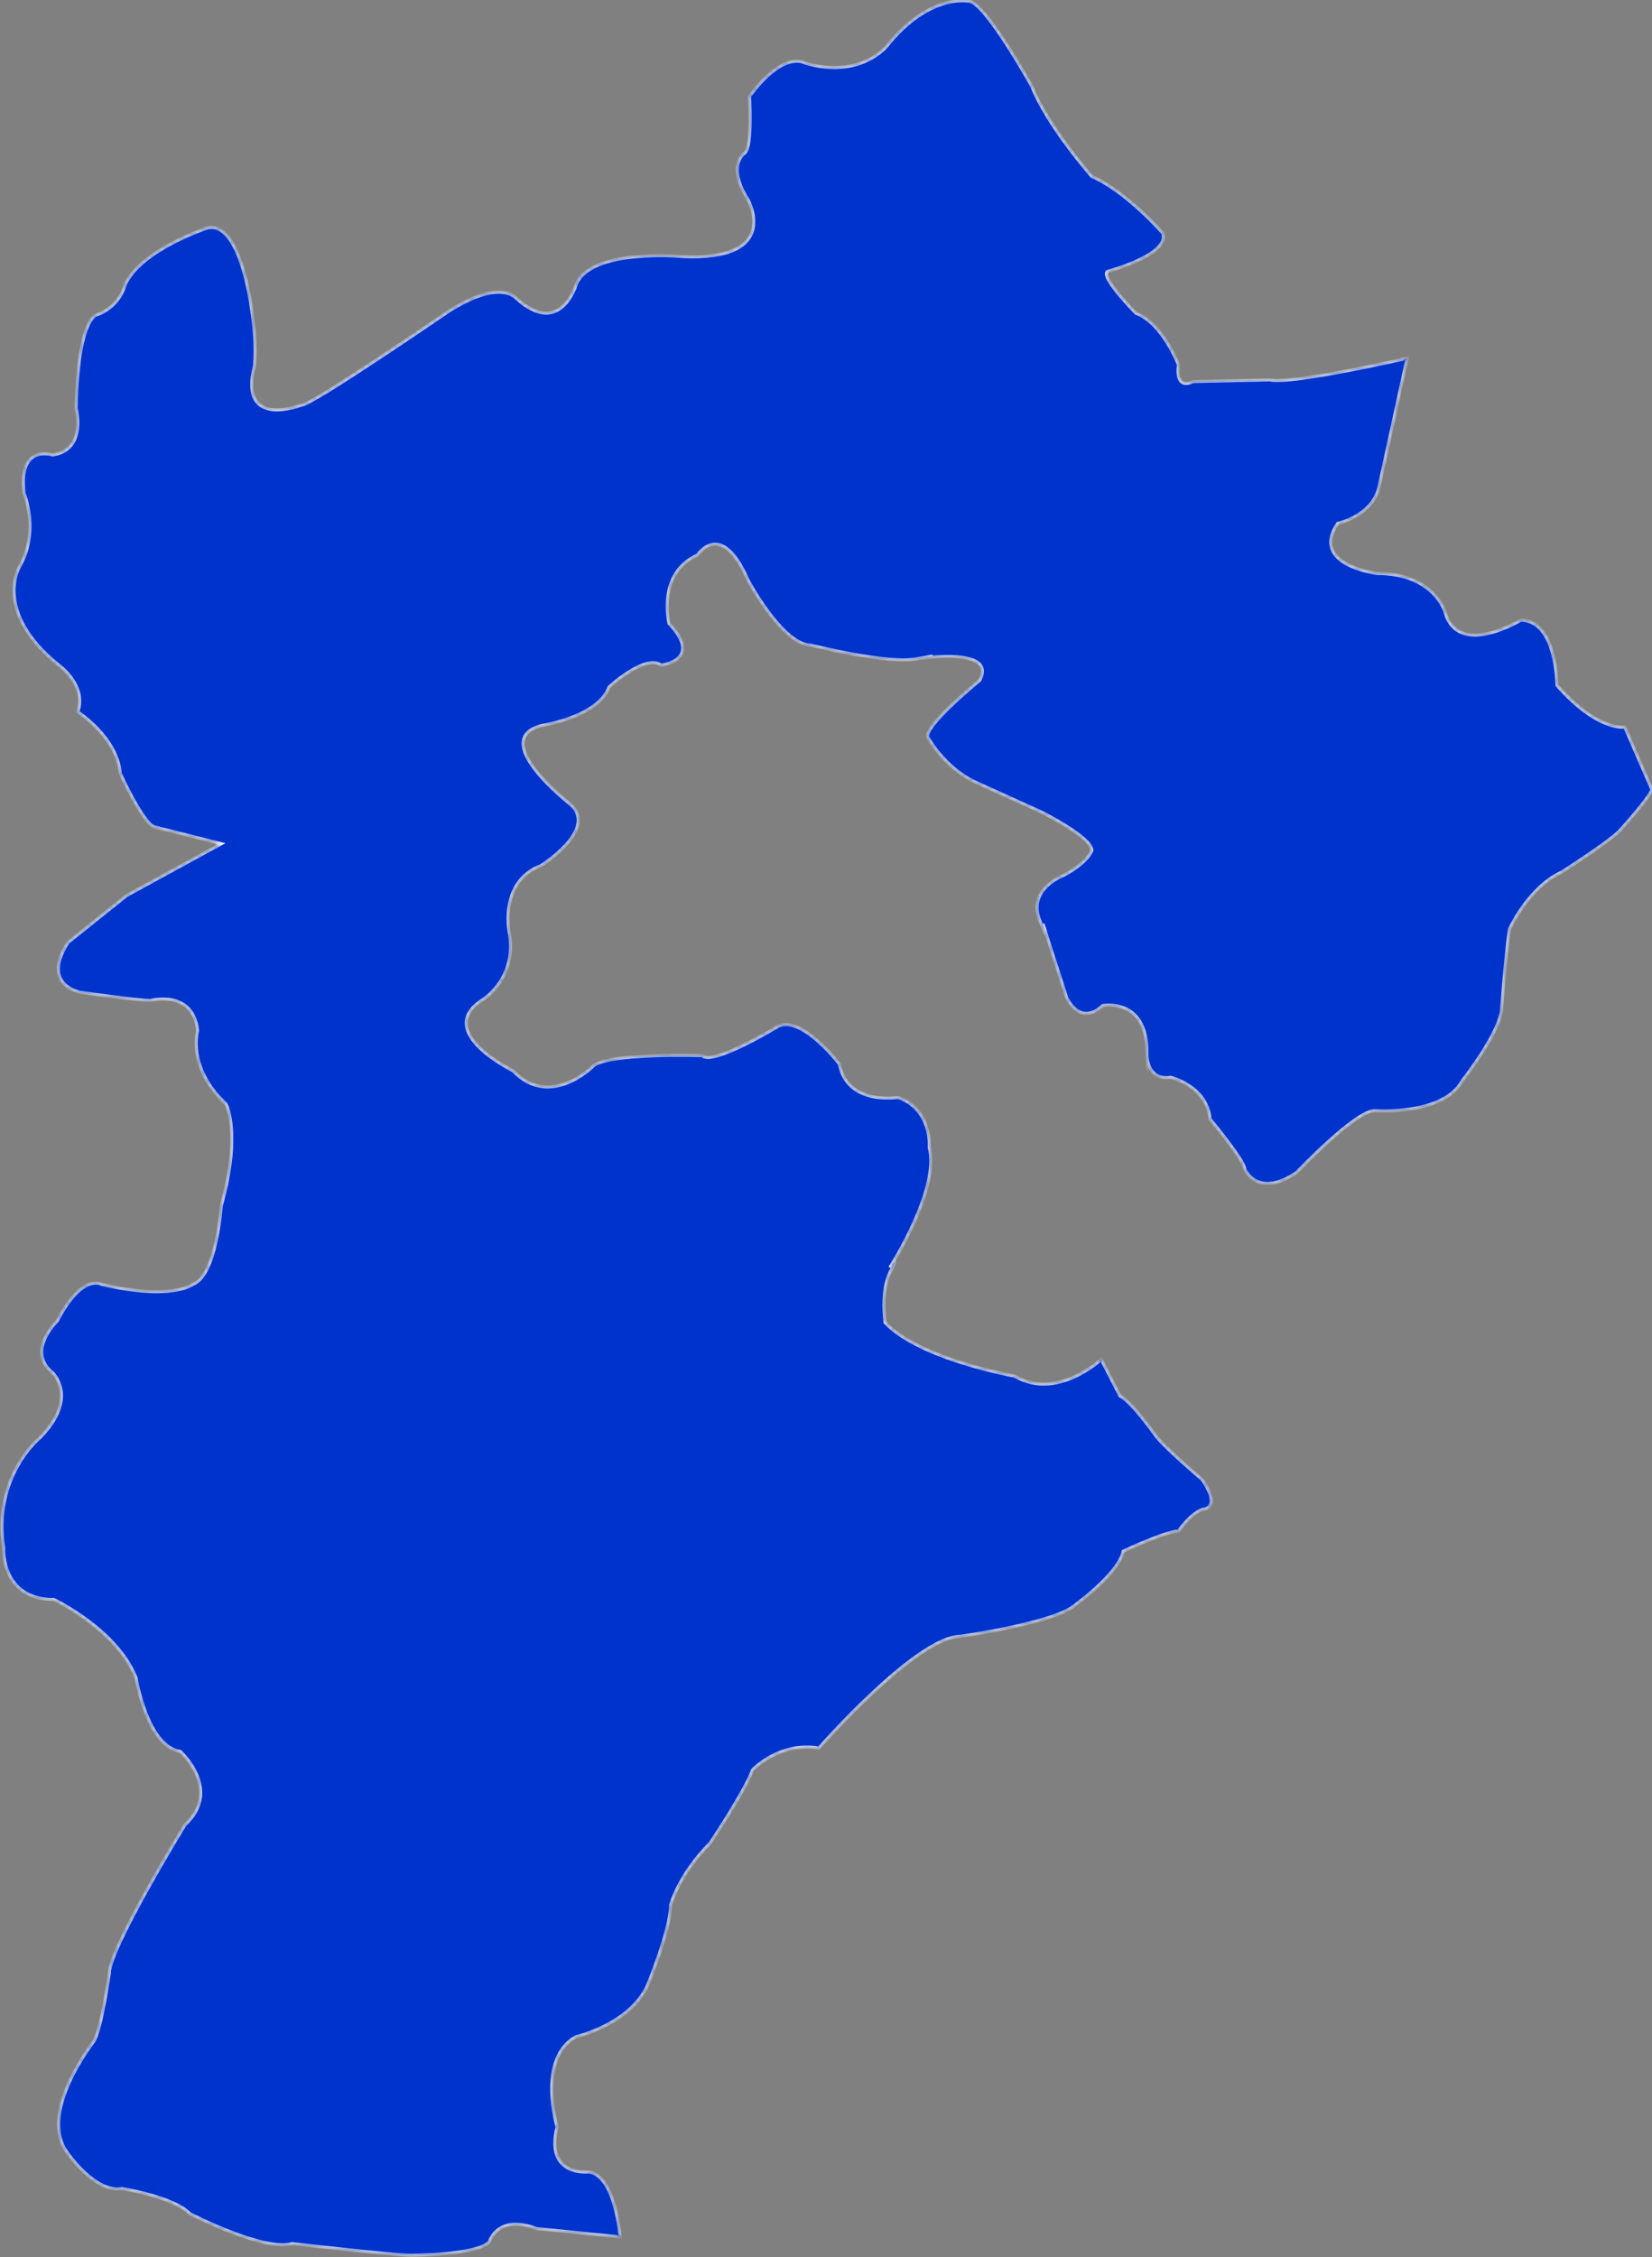 ﻿<?xml version="1.0" encoding="utf-8"?>
<svg version="1.1" xmlns:xlink="http://www.w3.org/1999/xlink" width="380px" height="519px" xmlns="http://www.w3.org/2000/svg">
  <rect width="100%" height="100%" fill="#808080" stroke="none"/>
  <defs>
    <mask fill="white" id="clip13">
      <path d="M 292.119 87.346  C 292.119 87.346  274.344 87.73  274.344 87.73  C 274.344 87.73  270.354 90.032  271.079 83.893  C 271.079 83.893  267.452 74.303  261.285 72.001  C 261.285 72.001  252.941 63.561  254.755 62.41  C 254.755 62.41  269.265 58.574  267.452 53.587  C 267.452 53.587  259.108 43.996  251.128 40.543  C 251.128 40.543  240.971 29.035  237.343 19.828  C 237.343 19.828  226.46 0.263  222.833 0.263  C 222.833 0.263  213.764 -1.656  203.97 10.62  C 203.97 10.62  197.803 18.293  185.106 14.457  C 185.106 14.457  180.39 11.388  172.41 22.129  C 172.41 22.129  173.135 33.638  171.322 35.173  C 171.322 35.173  166.969 37.858  172.047 45.914  C 172.047 45.914  180.028 60.109  156.811 58.958  C 156.811 58.958  135.772 57.039  132.507 65.479  C 132.507 65.479  128.879 77.755  118.722 68.548  C 118.722 68.548  115.095 63.945  103.124 71.617  C 103.124 71.617  71.201 93.484  69.387 93.101  C 69.387 93.101  54.877 98.855  58.505 84.277  C 58.505 84.277  59.23 79.29  57.779 70.466  C 57.779 70.466  55.24 50.518  47.622 52.436  C 47.622 52.436  32.386 57.423  28.759 65.479  C 28.759 65.479  27.671 70.466  22.229 72.385  C 22.229 72.385  17.876 73.152  17.513 93.868  C 17.513 93.868  20.053 103.459  12.072 104.609  C 12.072 104.609  4.092 101.924  5.543 113.433  C 5.543 113.433  9.17 122.256  4.454 130.313  C 4.454 130.313  -1.713 140.67  13.523 152.947  C 13.523 152.947  20.053 157.55  17.876 163.688  C 17.876 163.688  26.945 169.443  27.671 177.882  C 27.671 177.882  33.112 189.775  35.651 190.159  C 35.651 190.159  50.887 193.995  50.887 193.995  C 50.887 193.995  29.122 205.887  29.122 205.887  C 29.122 205.887  15.7 216.629  15.7 216.629  C 15.7 216.629  9.17 225.452  18.239 228.138  C 18.239 228.138  32.024 230.056  34.563 230.056  C 34.563 230.056  44.357 227.37  45.446 236.961  C 45.446 236.961  42.906 245.401  51.975 253.841  C 51.975 253.841  55.603 260.363  50.887 277.242  C 50.887 277.242  49.799 293.355  44.357 295.273  C 44.357 295.273  39.642 299.109  23.318 295.273  C 23.318 295.273  18.964 292.587  13.16 303.713  C 13.16 303.713  5.905 310.618  12.072 315.605  C 12.072 315.605  18.239 321.359  9.17 330.566  C 9.17 330.566  -1.713 339.39  0.827 355.886  C 0.827 355.886  0.101 367.778  12.435 367.778  C 12.435 367.778  26.945 374.684  31.298 385.809  C 31.298 385.809  33.837 401.538  41.455 402.689  C 41.455 402.689  51.25 411.512  42.544 419.568  C 42.544 419.568  25.131 447.957  25.131 453.711  C 25.131 453.711  23.318 466.755  21.504 469.44  C 21.504 469.44  8.807 485.552  15.337 494.759  C 15.337 494.759  21.867 504.35  28.033 503.199  C 28.033 503.199  40.004 505.117  43.632 508.954  C 43.632 508.954  60.681 517.777  67.211 515.859  C 67.211 515.859  90.79 518.544  94.418 518.544  C 94.418 518.544  109.653 518.544  112.555 515.475  C 112.555 515.475  114.369 508.954  123.438 512.406  C 123.438 512.406  142.664 514.324  142.664 514.324  C 142.664 514.324  141.576 500.13  135.409 499.363  C 135.409 499.363  125.252 500.514  128.154 489.005  C 128.154 489.005  123.438 473.276  132.507 468.289  C 132.507 468.289  144.478 465.604  148.831 456.78  C 148.831 456.78  154.272 443.737  154.272 437.982  C 154.272 437.982  156.086 431.077  163.341 423.788  C 163.341 423.788  171.322 411.896  173.135 406.909  C 173.135 406.909  179.302 400.387  188.371 401.921  C 188.371 401.921  210.862 376.218  221.019 376.218  C 221.019 376.218  240.245 373.533  246.412 369.697  C 246.412 369.697  257.294 362.024  258.383 356.653  C 258.383 356.653  268.177 352.05  271.079 352.05  C 271.079 352.05  273.618 348.213  276.521 347.063  C 276.521 347.063  281.236 347.063  276.521 340.157  C 276.521 340.157  267.452 332.485  265.638 329.799  C 265.638 329.799  260.197 322.127  257.657 320.976  C 257.657 320.976  253.304 312.536  253.304 312.536  C 253.304 312.536  243.147 322.127  233.353 316.372  C 233.353 316.372  211.587 312.536  203.607 304.096  C 203.607 304.096  202.518 297.191  204.695 292.587  C 207.234 287.984  204.695 291.436  204.695 291.436  C 204.695 291.436  216.303 273.406  213.764 263.815  C 213.764 263.815  214.489 254.992  206.509 252.306  C 206.509 252.306  194.901 254.224  193.087 244.634  C 193.087 244.634  184.018 232.741  178.577 236.194  C 178.577 236.194  164.066 245.017  161.527 242.716  C 161.527 242.716  138.674 241.948  136.134 245.401  C 136.134 245.401  126.34 254.992  117.997 246.168  C 117.997 246.168  99.859 237.345  110.741 230.056  C 110.741 230.056  118.722 225.452  117.271 215.094  C 117.271 215.094  114.369 202.818  124.526 198.982  C 124.526 198.982  137.948 190.542  131.056 184.788  C 131.056 184.788  111.83 169.826  124.889 166.757  C 124.889 166.757  137.585 164.839  140.125 157.934  C 140.125 157.934  148.468 150.261  152.096 152.947  C 152.096 152.947  161.89 151.796  153.909 143.356  C 153.909 143.356  151.007 131.847  160.439 127.627  C 160.439 127.627  165.88 119.187  172.047 133.382  C 172.047 133.382  180.028 148.343  186.557 148.343  C 186.557 148.343  204.695 152.947  211.225 151.412  C 217.754 150.261  211.95 151.412  211.95 151.412  C 211.95 151.412  229.362 148.727  225.372 156.399  C 225.372 156.399  212.676 166.757  213.401 169.443  C 213.401 169.443  217.029 176.348  224.284 179.801  C 224.284 179.801  239.519 186.706  239.519 186.706  C 239.519 186.706  251.128 192.46  251.128 195.529  C 251.128 195.529  250.402 198.215  244.598 201.284  C 244.598 201.284  236.255 204.353  239.157 211.642  C 242.059 218.547  239.882 212.409  239.882 212.409  C 239.882 212.409  245.324 229.289  245.324 229.289  C 245.324 229.289  248.226 236.194  253.667 231.207  C 253.667 231.207  263.824 229.289  263.824 241.948  C 263.824 254.608  263.824 242.716  263.824 242.716  C 263.824 242.716  263.824 248.47  269.265 247.703  C 269.265 247.703  277.609 249.621  278.334 257.293  C 278.334 257.293  286.315 266.884  286.315 268.802  C 286.315 268.802  289.217 275.708  298.286 269.57  C 298.286 269.57  312.07 254.992  316.424 255.375  C 316.424 255.375  332.022 256.526  336.375 248.47  C 336.375 248.47  345.444 236.961  345.444 231.59  C 345.444 231.59  346.532 217.396  347.258 213.56  C 347.258 213.56  351.611 203.969  359.229 200.516  C 359.229 200.516  370.111 193.611  372.651 190.926  C 372.651 190.926  380.631 182.102  379.906 181.335  C 379.906 181.335  373.739 167.141  373.739 167.141  C 373.739 167.141  367.572 168.292  358.14 157.55  C 358.14 157.55  358.14 142.589  349.797 142.589  C 349.797 142.589  335.287 151.412  332.385 140.67  C 332.385 140.67  329.845 131.847  316.786 131.847  C 316.786 131.847  301.188 129.929  307.717 120.338  C 307.717 120.338  315.335 118.804  317.149 112.282  C 317.149 112.282  323.679 82.359  323.679 82.359  C 323.679 82.359  296.835 88.497  292.119 87.346  Z " fill-rule="evenodd" />
    </mask>
  </defs>
  <g transform="matrix(1 0 0 1 -738 -140 )">
    <path d="M 292.119 87.346  C 292.119 87.346  274.344 87.73  274.344 87.73  C 274.344 87.73  270.354 90.032  271.079 83.893  C 271.079 83.893  267.452 74.303  261.285 72.001  C 261.285 72.001  252.941 63.561  254.755 62.41  C 254.755 62.41  269.265 58.574  267.452 53.587  C 267.452 53.587  259.108 43.996  251.128 40.543  C 251.128 40.543  240.971 29.035  237.343 19.828  C 237.343 19.828  226.46 0.263  222.833 0.263  C 222.833 0.263  213.764 -1.656  203.97 10.62  C 203.97 10.62  197.803 18.293  185.106 14.457  C 185.106 14.457  180.39 11.388  172.41 22.129  C 172.41 22.129  173.135 33.638  171.322 35.173  C 171.322 35.173  166.969 37.858  172.047 45.914  C 172.047 45.914  180.028 60.109  156.811 58.958  C 156.811 58.958  135.772 57.039  132.507 65.479  C 132.507 65.479  128.879 77.755  118.722 68.548  C 118.722 68.548  115.095 63.945  103.124 71.617  C 103.124 71.617  71.201 93.484  69.387 93.101  C 69.387 93.101  54.877 98.855  58.505 84.277  C 58.505 84.277  59.23 79.29  57.779 70.466  C 57.779 70.466  55.24 50.518  47.622 52.436  C 47.622 52.436  32.386 57.423  28.759 65.479  C 28.759 65.479  27.671 70.466  22.229 72.385  C 22.229 72.385  17.876 73.152  17.513 93.868  C 17.513 93.868  20.053 103.459  12.072 104.609  C 12.072 104.609  4.092 101.924  5.543 113.433  C 5.543 113.433  9.17 122.256  4.454 130.313  C 4.454 130.313  -1.713 140.67  13.523 152.947  C 13.523 152.947  20.053 157.55  17.876 163.688  C 17.876 163.688  26.945 169.443  27.671 177.882  C 27.671 177.882  33.112 189.775  35.651 190.159  C 35.651 190.159  50.887 193.995  50.887 193.995  C 50.887 193.995  29.122 205.887  29.122 205.887  C 29.122 205.887  15.7 216.629  15.7 216.629  C 15.7 216.629  9.17 225.452  18.239 228.138  C 18.239 228.138  32.024 230.056  34.563 230.056  C 34.563 230.056  44.357 227.37  45.446 236.961  C 45.446 236.961  42.906 245.401  51.975 253.841  C 51.975 253.841  55.603 260.363  50.887 277.242  C 50.887 277.242  49.799 293.355  44.357 295.273  C 44.357 295.273  39.642 299.109  23.318 295.273  C 23.318 295.273  18.964 292.587  13.16 303.713  C 13.16 303.713  5.905 310.618  12.072 315.605  C 12.072 315.605  18.239 321.359  9.17 330.566  C 9.17 330.566  -1.713 339.39  0.827 355.886  C 0.827 355.886  0.101 367.778  12.435 367.778  C 12.435 367.778  26.945 374.684  31.298 385.809  C 31.298 385.809  33.837 401.538  41.455 402.689  C 41.455 402.689  51.25 411.512  42.544 419.568  C 42.544 419.568  25.131 447.957  25.131 453.711  C 25.131 453.711  23.318 466.755  21.504 469.44  C 21.504 469.44  8.807 485.552  15.337 494.759  C 15.337 494.759  21.867 504.35  28.033 503.199  C 28.033 503.199  40.004 505.117  43.632 508.954  C 43.632 508.954  60.681 517.777  67.211 515.859  C 67.211 515.859  90.79 518.544  94.418 518.544  C 94.418 518.544  109.653 518.544  112.555 515.475  C 112.555 515.475  114.369 508.954  123.438 512.406  C 123.438 512.406  142.664 514.324  142.664 514.324  C 142.664 514.324  141.576 500.13  135.409 499.363  C 135.409 499.363  125.252 500.514  128.154 489.005  C 128.154 489.005  123.438 473.276  132.507 468.289  C 132.507 468.289  144.478 465.604  148.831 456.78  C 148.831 456.78  154.272 443.737  154.272 437.982  C 154.272 437.982  156.086 431.077  163.341 423.788  C 163.341 423.788  171.322 411.896  173.135 406.909  C 173.135 406.909  179.302 400.387  188.371 401.921  C 188.371 401.921  210.862 376.218  221.019 376.218  C 221.019 376.218  240.245 373.533  246.412 369.697  C 246.412 369.697  257.294 362.024  258.383 356.653  C 258.383 356.653  268.177 352.05  271.079 352.05  C 271.079 352.05  273.618 348.213  276.521 347.063  C 276.521 347.063  281.236 347.063  276.521 340.157  C 276.521 340.157  267.452 332.485  265.638 329.799  C 265.638 329.799  260.197 322.127  257.657 320.976  C 257.657 320.976  253.304 312.536  253.304 312.536  C 253.304 312.536  243.147 322.127  233.353 316.372  C 233.353 316.372  211.587 312.536  203.607 304.096  C 203.607 304.096  202.518 297.191  204.695 292.587  C 207.234 287.984  204.695 291.436  204.695 291.436  C 204.695 291.436  216.303 273.406  213.764 263.815  C 213.764 263.815  214.489 254.992  206.509 252.306  C 206.509 252.306  194.901 254.224  193.087 244.634  C 193.087 244.634  184.018 232.741  178.577 236.194  C 178.577 236.194  164.066 245.017  161.527 242.716  C 161.527 242.716  138.674 241.948  136.134 245.401  C 136.134 245.401  126.34 254.992  117.997 246.168  C 117.997 246.168  99.859 237.345  110.741 230.056  C 110.741 230.056  118.722 225.452  117.271 215.094  C 117.271 215.094  114.369 202.818  124.526 198.982  C 124.526 198.982  137.948 190.542  131.056 184.788  C 131.056 184.788  111.83 169.826  124.889 166.757  C 124.889 166.757  137.585 164.839  140.125 157.934  C 140.125 157.934  148.468 150.261  152.096 152.947  C 152.096 152.947  161.89 151.796  153.909 143.356  C 153.909 143.356  151.007 131.847  160.439 127.627  C 160.439 127.627  165.88 119.187  172.047 133.382  C 172.047 133.382  180.028 148.343  186.557 148.343  C 186.557 148.343  204.695 152.947  211.225 151.412  C 217.754 150.261  211.95 151.412  211.95 151.412  C 211.95 151.412  229.362 148.727  225.372 156.399  C 225.372 156.399  212.676 166.757  213.401 169.443  C 213.401 169.443  217.029 176.348  224.284 179.801  C 224.284 179.801  239.519 186.706  239.519 186.706  C 239.519 186.706  251.128 192.46  251.128 195.529  C 251.128 195.529  250.402 198.215  244.598 201.284  C 244.598 201.284  236.255 204.353  239.157 211.642  C 242.059 218.547  239.882 212.409  239.882 212.409  C 239.882 212.409  245.324 229.289  245.324 229.289  C 245.324 229.289  248.226 236.194  253.667 231.207  C 253.667 231.207  263.824 229.289  263.824 241.948  C 263.824 254.608  263.824 242.716  263.824 242.716  C 263.824 242.716  263.824 248.47  269.265 247.703  C 269.265 247.703  277.609 249.621  278.334 257.293  C 278.334 257.293  286.315 266.884  286.315 268.802  C 286.315 268.802  289.217 275.708  298.286 269.57  C 298.286 269.57  312.07 254.992  316.424 255.375  C 316.424 255.375  332.022 256.526  336.375 248.47  C 336.375 248.47  345.444 236.961  345.444 231.59  C 345.444 231.59  346.532 217.396  347.258 213.56  C 347.258 213.56  351.611 203.969  359.229 200.516  C 359.229 200.516  370.111 193.611  372.651 190.926  C 372.651 190.926  380.631 182.102  379.906 181.335  C 379.906 181.335  373.739 167.141  373.739 167.141  C 373.739 167.141  367.572 168.292  358.14 157.55  C 358.14 157.55  358.14 142.589  349.797 142.589  C 349.797 142.589  335.287 151.412  332.385 140.67  C 332.385 140.67  329.845 131.847  316.786 131.847  C 316.786 131.847  301.188 129.929  307.717 120.338  C 307.717 120.338  315.335 118.804  317.149 112.282  C 317.149 112.282  323.679 82.359  323.679 82.359  C 323.679 82.359  296.835 88.497  292.119 87.346  Z " fill-rule="nonzero" fill="#0033cc" stroke="none" transform="matrix(1 0 0 1 738 140 )" />
    <path d="M 292.119 87.346  C 292.119 87.346  274.344 87.73  274.344 87.73  C 274.344 87.73  270.354 90.032  271.079 83.893  C 271.079 83.893  267.452 74.303  261.285 72.001  C 261.285 72.001  252.941 63.561  254.755 62.41  C 254.755 62.41  269.265 58.574  267.452 53.587  C 267.452 53.587  259.108 43.996  251.128 40.543  C 251.128 40.543  240.971 29.035  237.343 19.828  C 237.343 19.828  226.46 0.263  222.833 0.263  C 222.833 0.263  213.764 -1.656  203.97 10.62  C 203.97 10.62  197.803 18.293  185.106 14.457  C 185.106 14.457  180.39 11.388  172.41 22.129  C 172.41 22.129  173.135 33.638  171.322 35.173  C 171.322 35.173  166.969 37.858  172.047 45.914  C 172.047 45.914  180.028 60.109  156.811 58.958  C 156.811 58.958  135.772 57.039  132.507 65.479  C 132.507 65.479  128.879 77.755  118.722 68.548  C 118.722 68.548  115.095 63.945  103.124 71.617  C 103.124 71.617  71.201 93.484  69.387 93.101  C 69.387 93.101  54.877 98.855  58.505 84.277  C 58.505 84.277  59.23 79.29  57.779 70.466  C 57.779 70.466  55.24 50.518  47.622 52.436  C 47.622 52.436  32.386 57.423  28.759 65.479  C 28.759 65.479  27.671 70.466  22.229 72.385  C 22.229 72.385  17.876 73.152  17.513 93.868  C 17.513 93.868  20.053 103.459  12.072 104.609  C 12.072 104.609  4.092 101.924  5.543 113.433  C 5.543 113.433  9.17 122.256  4.454 130.313  C 4.454 130.313  -1.713 140.67  13.523 152.947  C 13.523 152.947  20.053 157.55  17.876 163.688  C 17.876 163.688  26.945 169.443  27.671 177.882  C 27.671 177.882  33.112 189.775  35.651 190.159  C 35.651 190.159  50.887 193.995  50.887 193.995  C 50.887 193.995  29.122 205.887  29.122 205.887  C 29.122 205.887  15.7 216.629  15.7 216.629  C 15.7 216.629  9.17 225.452  18.239 228.138  C 18.239 228.138  32.024 230.056  34.563 230.056  C 34.563 230.056  44.357 227.37  45.446 236.961  C 45.446 236.961  42.906 245.401  51.975 253.841  C 51.975 253.841  55.603 260.363  50.887 277.242  C 50.887 277.242  49.799 293.355  44.357 295.273  C 44.357 295.273  39.642 299.109  23.318 295.273  C 23.318 295.273  18.964 292.587  13.16 303.713  C 13.16 303.713  5.905 310.618  12.072 315.605  C 12.072 315.605  18.239 321.359  9.17 330.566  C 9.17 330.566  -1.713 339.39  0.827 355.886  C 0.827 355.886  0.101 367.778  12.435 367.778  C 12.435 367.778  26.945 374.684  31.298 385.809  C 31.298 385.809  33.837 401.538  41.455 402.689  C 41.455 402.689  51.25 411.512  42.544 419.568  C 42.544 419.568  25.131 447.957  25.131 453.711  C 25.131 453.711  23.318 466.755  21.504 469.44  C 21.504 469.44  8.807 485.552  15.337 494.759  C 15.337 494.759  21.867 504.35  28.033 503.199  C 28.033 503.199  40.004 505.117  43.632 508.954  C 43.632 508.954  60.681 517.777  67.211 515.859  C 67.211 515.859  90.79 518.544  94.418 518.544  C 94.418 518.544  109.653 518.544  112.555 515.475  C 112.555 515.475  114.369 508.954  123.438 512.406  C 123.438 512.406  142.664 514.324  142.664 514.324  C 142.664 514.324  141.576 500.13  135.409 499.363  C 135.409 499.363  125.252 500.514  128.154 489.005  C 128.154 489.005  123.438 473.276  132.507 468.289  C 132.507 468.289  144.478 465.604  148.831 456.78  C 148.831 456.78  154.272 443.737  154.272 437.982  C 154.272 437.982  156.086 431.077  163.341 423.788  C 163.341 423.788  171.322 411.896  173.135 406.909  C 173.135 406.909  179.302 400.387  188.371 401.921  C 188.371 401.921  210.862 376.218  221.019 376.218  C 221.019 376.218  240.245 373.533  246.412 369.697  C 246.412 369.697  257.294 362.024  258.383 356.653  C 258.383 356.653  268.177 352.05  271.079 352.05  C 271.079 352.05  273.618 348.213  276.521 347.063  C 276.521 347.063  281.236 347.063  276.521 340.157  C 276.521 340.157  267.452 332.485  265.638 329.799  C 265.638 329.799  260.197 322.127  257.657 320.976  C 257.657 320.976  253.304 312.536  253.304 312.536  C 253.304 312.536  243.147 322.127  233.353 316.372  C 233.353 316.372  211.587 312.536  203.607 304.096  C 203.607 304.096  202.518 297.191  204.695 292.587  C 207.234 287.984  204.695 291.436  204.695 291.436  C 204.695 291.436  216.303 273.406  213.764 263.815  C 213.764 263.815  214.489 254.992  206.509 252.306  C 206.509 252.306  194.901 254.224  193.087 244.634  C 193.087 244.634  184.018 232.741  178.577 236.194  C 178.577 236.194  164.066 245.017  161.527 242.716  C 161.527 242.716  138.674 241.948  136.134 245.401  C 136.134 245.401  126.34 254.992  117.997 246.168  C 117.997 246.168  99.859 237.345  110.741 230.056  C 110.741 230.056  118.722 225.452  117.271 215.094  C 117.271 215.094  114.369 202.818  124.526 198.982  C 124.526 198.982  137.948 190.542  131.056 184.788  C 131.056 184.788  111.83 169.826  124.889 166.757  C 124.889 166.757  137.585 164.839  140.125 157.934  C 140.125 157.934  148.468 150.261  152.096 152.947  C 152.096 152.947  161.89 151.796  153.909 143.356  C 153.909 143.356  151.007 131.847  160.439 127.627  C 160.439 127.627  165.88 119.187  172.047 133.382  C 172.047 133.382  180.028 148.343  186.557 148.343  C 186.557 148.343  204.695 152.947  211.225 151.412  C 217.754 150.261  211.95 151.412  211.95 151.412  C 211.95 151.412  229.362 148.727  225.372 156.399  C 225.372 156.399  212.676 166.757  213.401 169.443  C 213.401 169.443  217.029 176.348  224.284 179.801  C 224.284 179.801  239.519 186.706  239.519 186.706  C 239.519 186.706  251.128 192.46  251.128 195.529  C 251.128 195.529  250.402 198.215  244.598 201.284  C 244.598 201.284  236.255 204.353  239.157 211.642  C 242.059 218.547  239.882 212.409  239.882 212.409  C 239.882 212.409  245.324 229.289  245.324 229.289  C 245.324 229.289  248.226 236.194  253.667 231.207  C 253.667 231.207  263.824 229.289  263.824 241.948  C 263.824 254.608  263.824 242.716  263.824 242.716  C 263.824 242.716  263.824 248.47  269.265 247.703  C 269.265 247.703  277.609 249.621  278.334 257.293  C 278.334 257.293  286.315 266.884  286.315 268.802  C 286.315 268.802  289.217 275.708  298.286 269.57  C 298.286 269.57  312.07 254.992  316.424 255.375  C 316.424 255.375  332.022 256.526  336.375 248.47  C 336.375 248.47  345.444 236.961  345.444 231.59  C 345.444 231.59  346.532 217.396  347.258 213.56  C 347.258 213.56  351.611 203.969  359.229 200.516  C 359.229 200.516  370.111 193.611  372.651 190.926  C 372.651 190.926  380.631 182.102  379.906 181.335  C 379.906 181.335  373.739 167.141  373.739 167.141  C 373.739 167.141  367.572 168.292  358.14 157.55  C 358.14 157.55  358.14 142.589  349.797 142.589  C 349.797 142.589  335.287 151.412  332.385 140.67  C 332.385 140.67  329.845 131.847  316.786 131.847  C 316.786 131.847  301.188 129.929  307.717 120.338  C 307.717 120.338  315.335 118.804  317.149 112.282  C 317.149 112.282  323.679 82.359  323.679 82.359  C 323.679 82.359  296.835 88.497  292.119 87.346  Z " stroke-width="0.706" stroke="#ffffff" fill="none" transform="matrix(1 0 0 1 738 140 )" mask="url(#clip13)" />
  </g>
</svg>